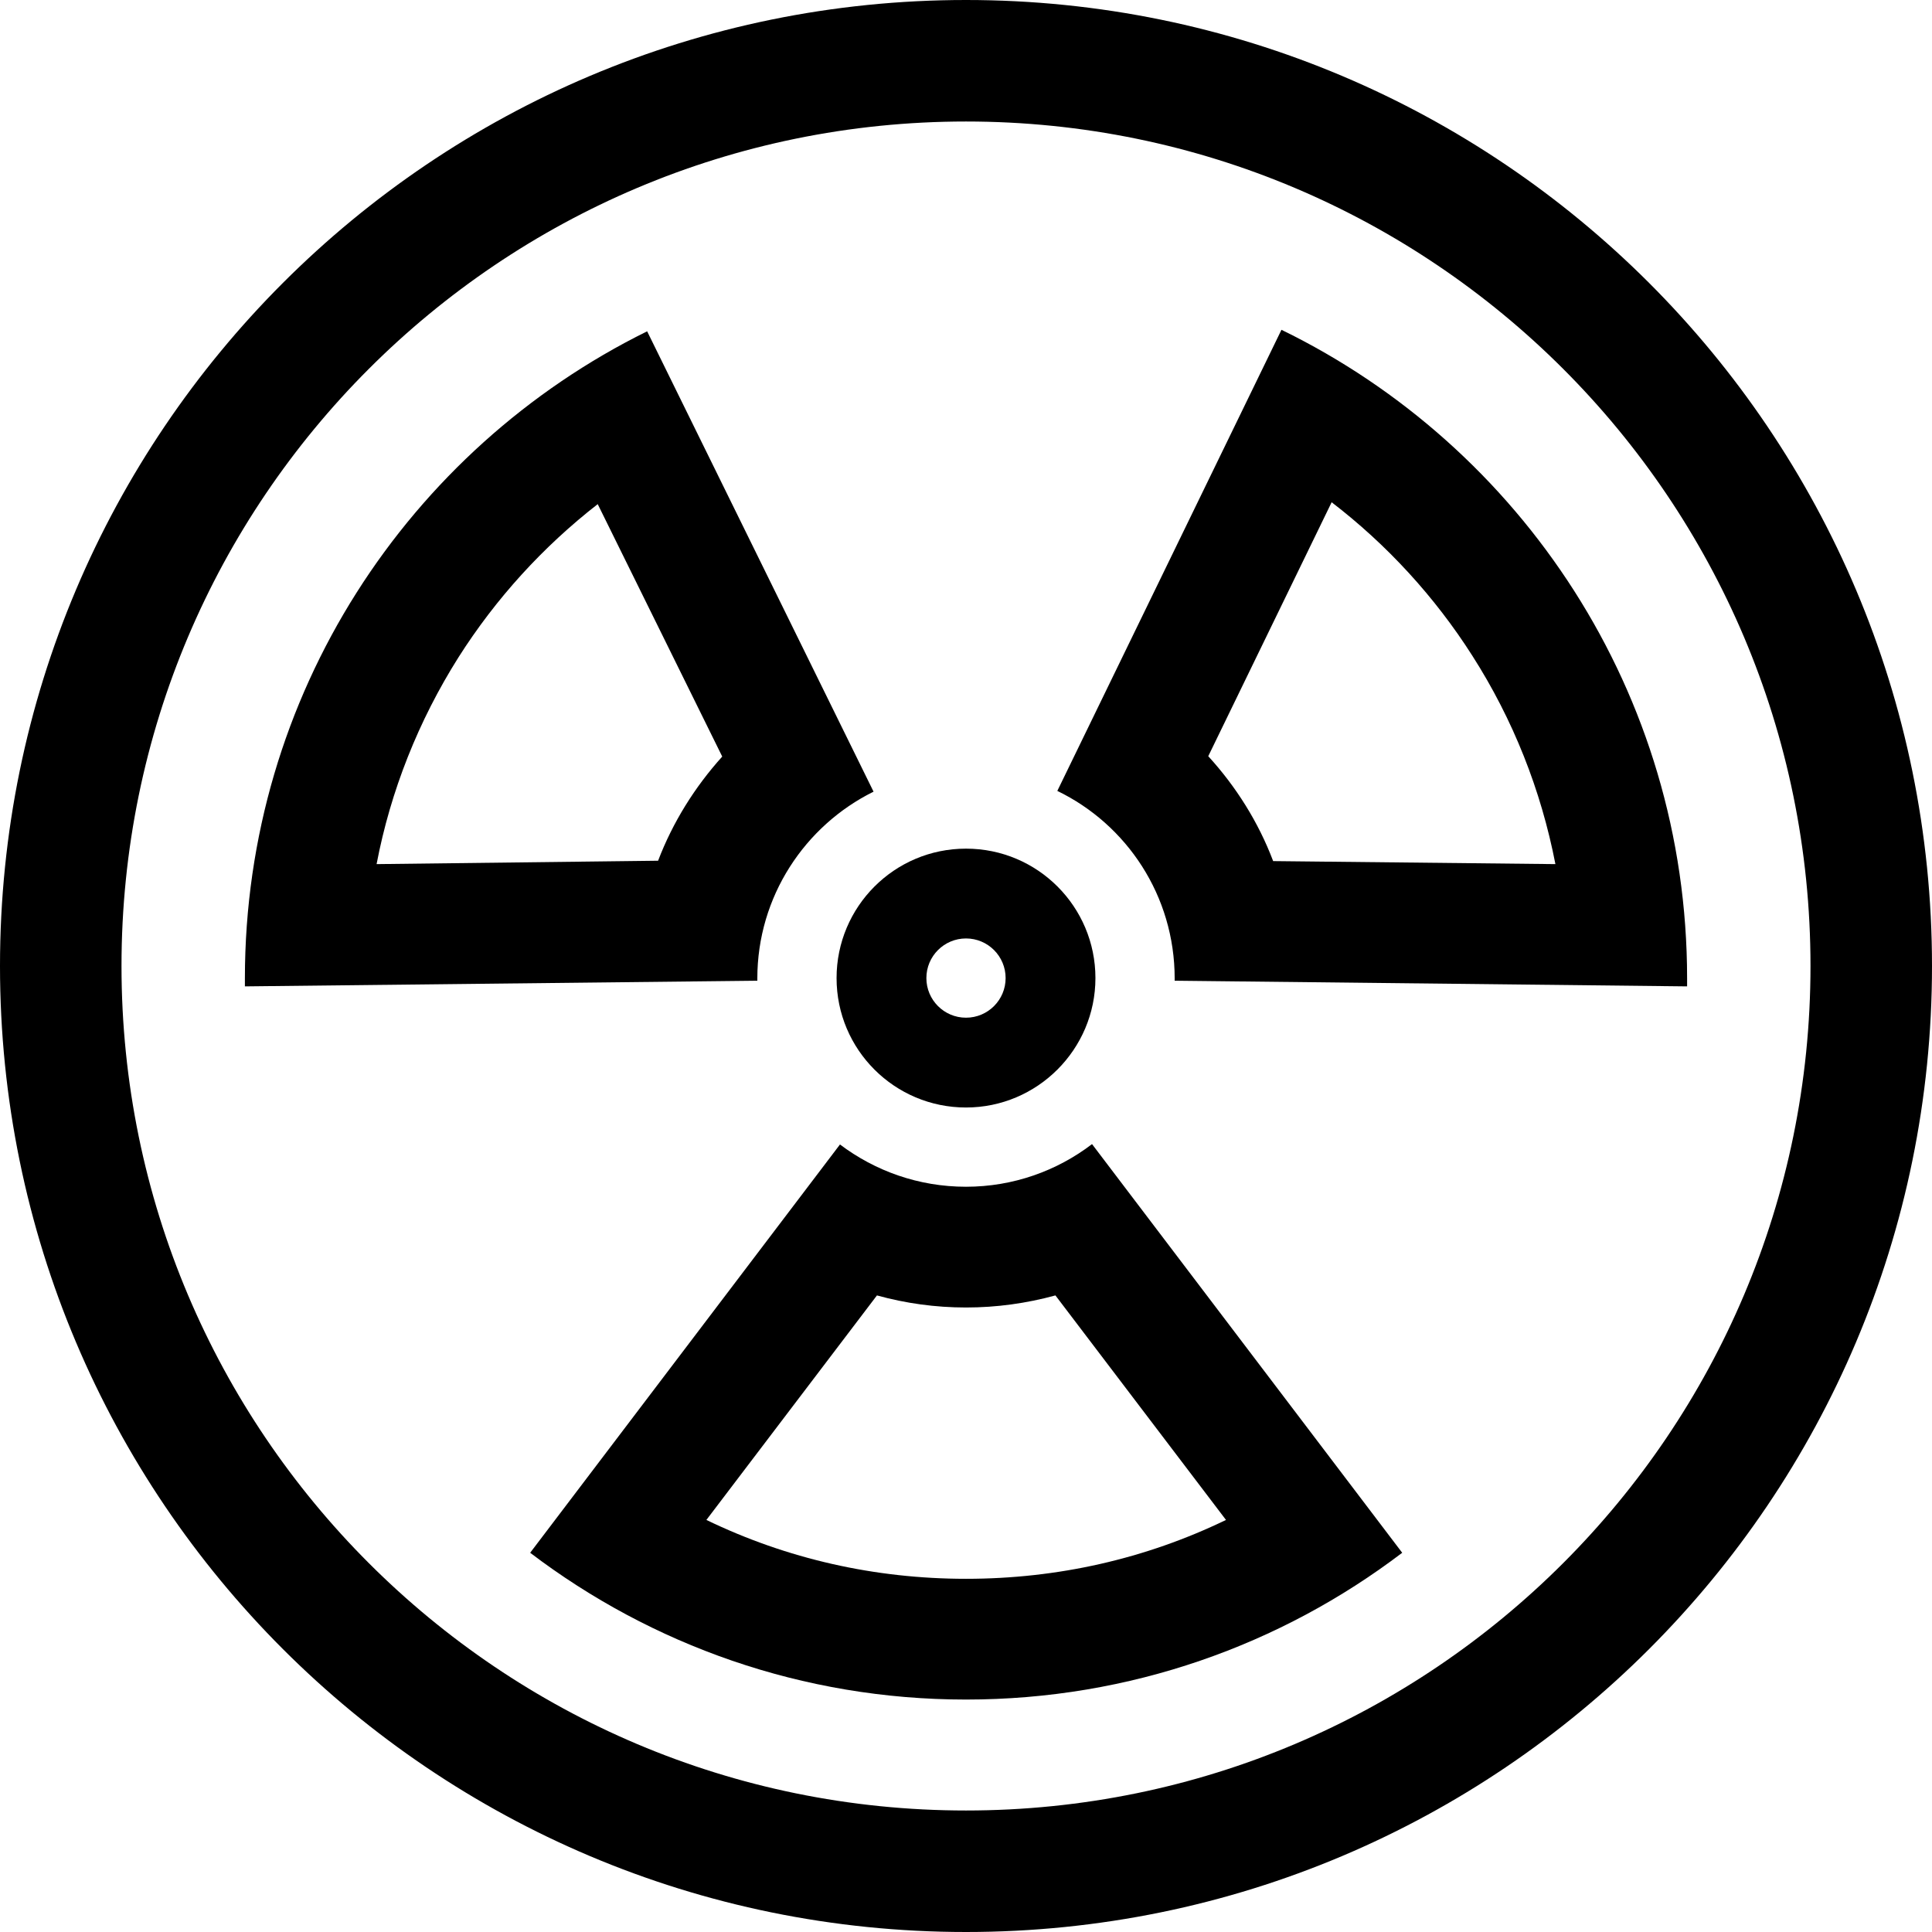 <?xml version="1.0" encoding="utf-8"?>
<!-- Generator: Adobe Illustrator 21.1.0, SVG Export Plug-In . SVG Version: 6.00 Build 0)  -->
<svg version="1.1" id="Layer_1" xmlns="http://www.w3.org/2000/svg" xmlns:xlink="http://www.w3.org/1999/xlink" x="0px" y="0px"
	 viewBox="0 0 512 512" style="enable-background:new 0 0 512 512;" xml:space="preserve">
<g id="_x33_2">
	<g>
		<path d="M352.9,133.1c14.6,11.2,27.3,25,37.3,40.7c10.8,16.9,18.2,35.6,22,55.2l-74.8-0.8c-3.9-10.3-9.8-19.7-17.2-27.8
			L352.9,133.1 M158.4,133.6l33,66.9c-7.3,8.1-13.1,17.4-17,27.6L99.8,229c3.7-19.4,11.1-38,21.7-54.8
			C131.4,158.6,143.9,144.9,158.4,133.6 M279.7,343.3l45.2,59.5c-21.3,10.3-44.6,15.6-68.9,15.6c-24.2,0-47.5-5.3-68.8-15.6
			l45.2-59.5c7.6,2.1,15.5,3.2,23.6,3.2C264.1,346.5,272,345.4,279.7,343.3 M339.6,87.4l-59.4,122.2c18.4,8.9,31.1,27.8,31.1,49.7
			c0,0.2,0,0.4,0,0.6l135.8,1.5c0-0.7,0-1.4,0-2.1C447.1,183.7,403.2,118.4,339.6,87.4L339.6,87.4z M171.5,87.8
			C108.3,119,64.9,184.1,64.9,259.3c0,0.7,0,1.4,0,2.1l135.8-1.5c0-0.2,0-0.4,0-0.6c0-21.7,12.6-40.5,30.8-49.5L171.5,87.8
			L171.5,87.8z M289.4,303.2c-9.3,7.1-20.9,11.3-33.4,11.3c-12.6,0-24.1-4.2-33.4-11.2l-82.1,108.2c32.1,24.4,72.1,38.9,115.5,38.9
			c43.5,0,83.5-14.5,115.6-38.9L289.4,303.2L289.4,303.2z"/>
	</g>
	<g>
		<g>
			<path d="M256,0C114.6,0,0,114.6,0,256s114.6,256,256,256s256-114.6,256-256S397.4,0,256,0z M256,479.8
				C132.4,479.8,32.2,379.6,32.2,256S132.4,32.2,256,32.2S479.8,132.4,479.8,256S379.6,479.8,256,479.8z"/>
		</g>
	</g>
	<path d="M256,224.9c-19,0-34.3,15.4-34.3,34.3c0,19,15.4,34.3,34.3,34.3s34.3-15.4,34.3-34.3C290.3,240.3,275,224.9,256,224.9z
		 M256,269.7c-5.8,0-10.5-4.7-10.5-10.5c0-5.8,4.7-10.5,10.5-10.5c5.8,0,10.5,4.7,10.5,10.5C266.5,265,261.8,269.7,256,269.7z"/>
</g>
</svg>
